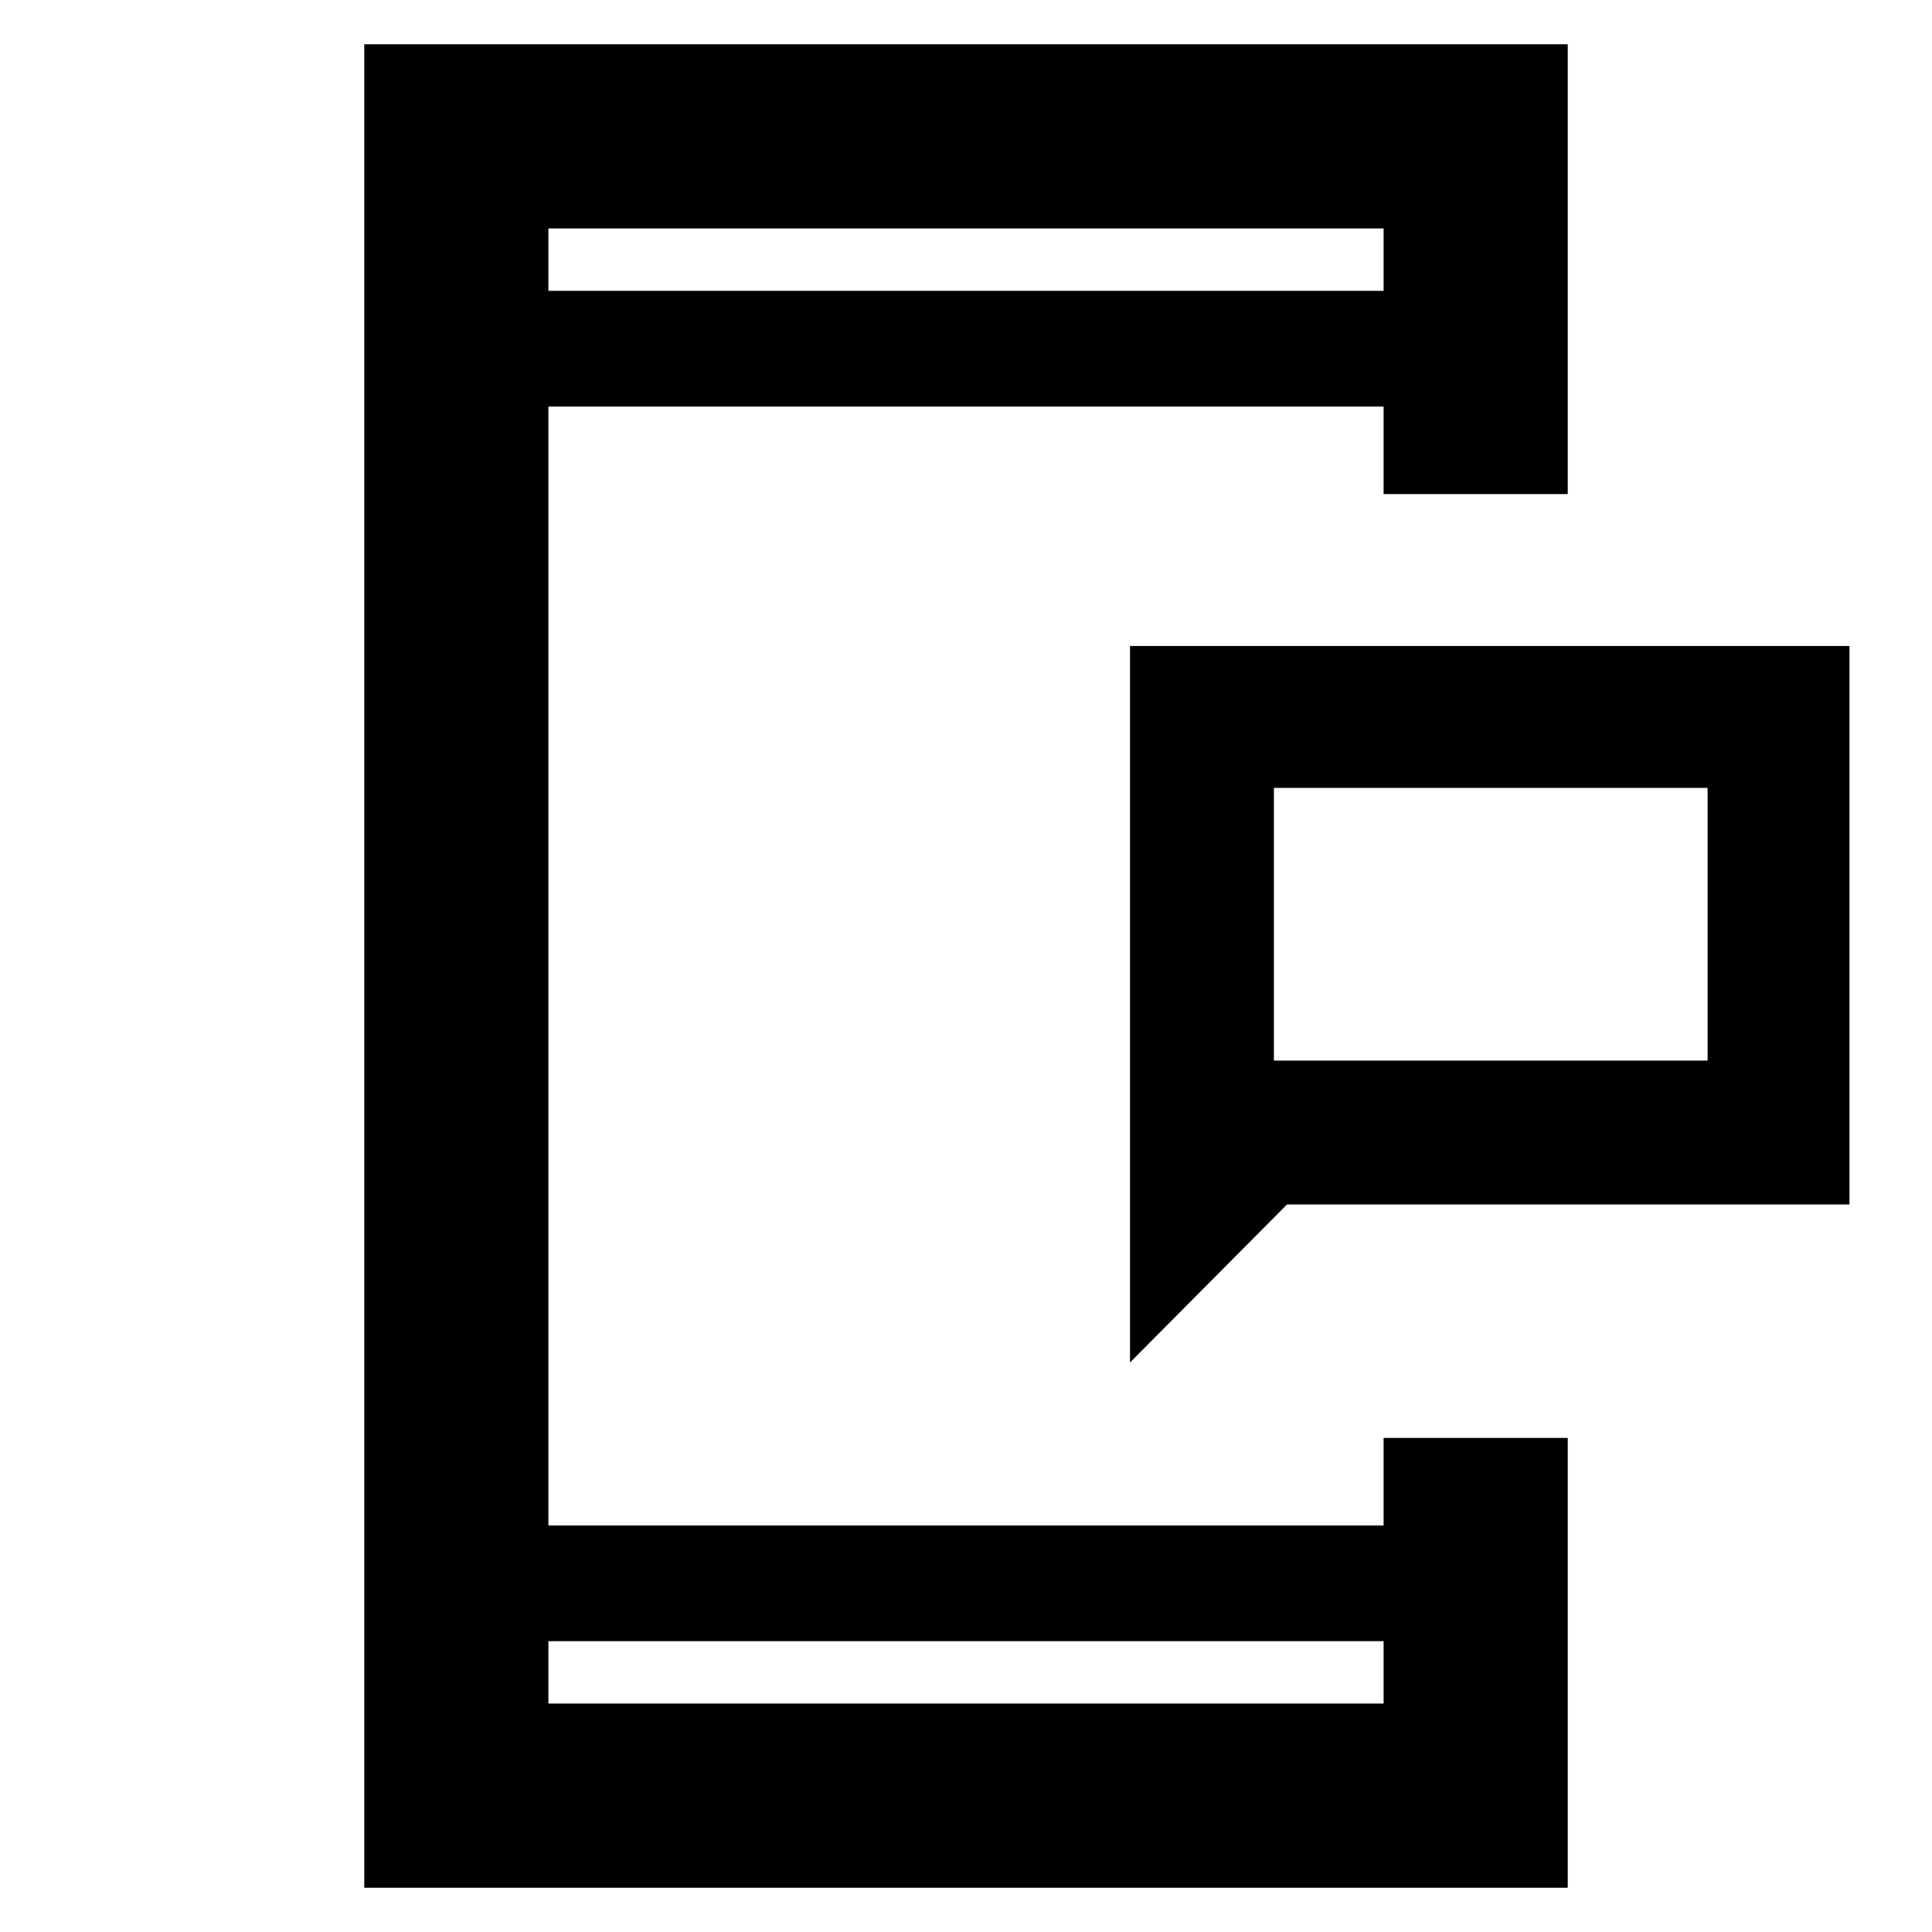 <svg xmlns="http://www.w3.org/2000/svg" height="48" viewBox="0 96 960 960" width="48"><path d="M633 623h215.5V487.5H633V623Zm-71.5 150V417H919v277.5H639.5l-78 78.5ZM181 1034V118h598v223.5h-91.5V298h-415v556h415v-43.5H779V1034H181Zm91.5-122.5v31h415v-31h-415Zm0-671h415v-31h-415v31Zm0 0v-31 31Zm0 671v31-31ZM633 623V487.5 623Z"/></svg>